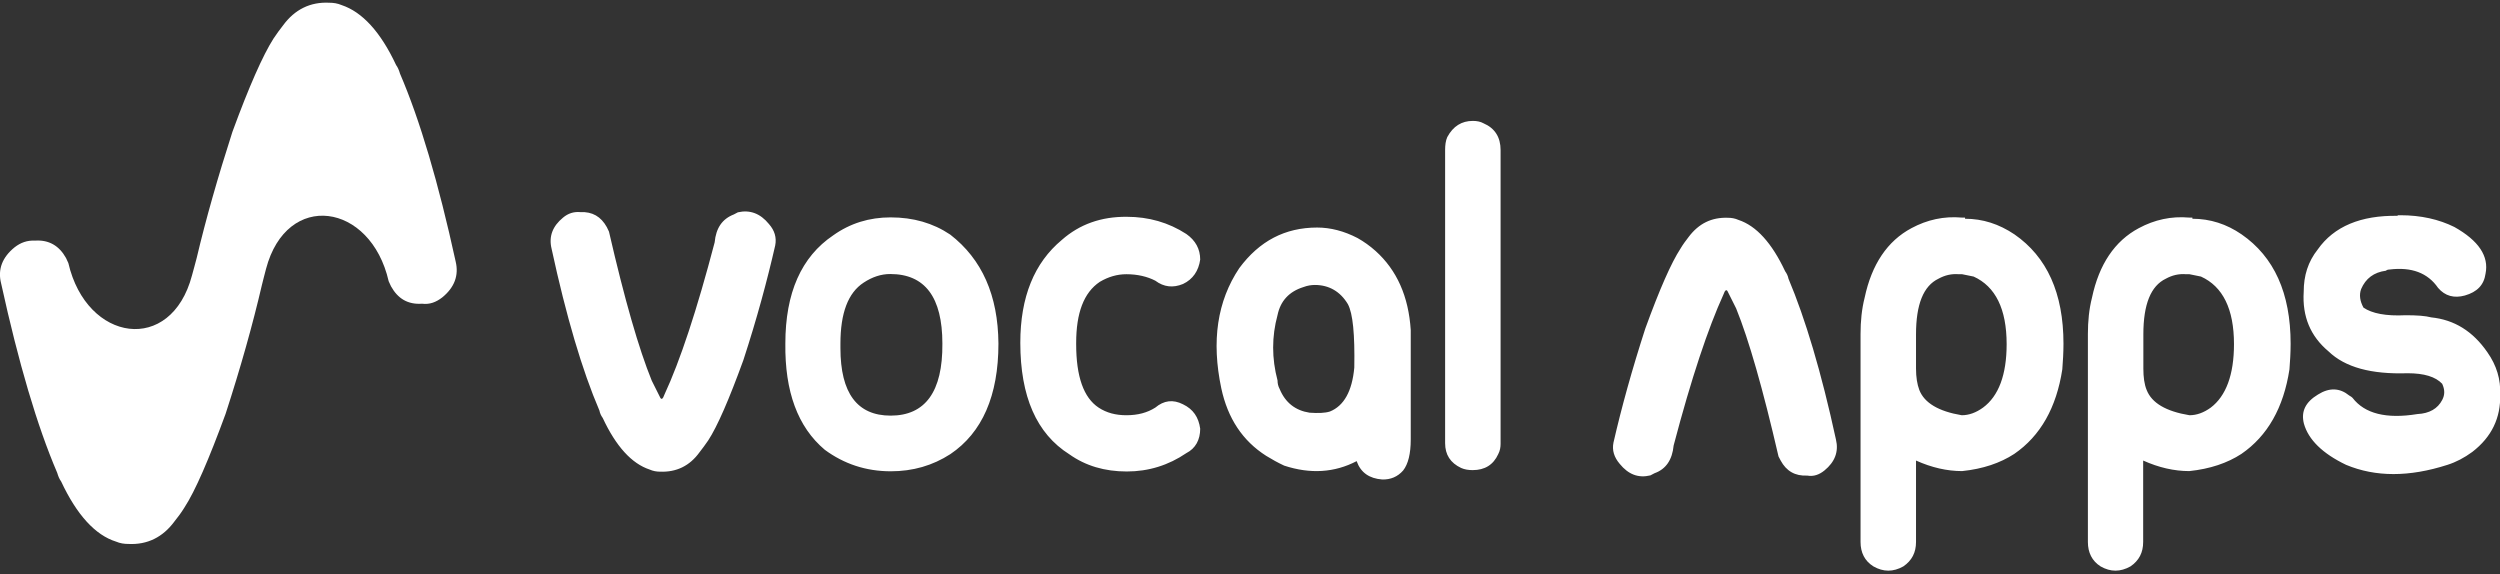 <?xml version="1.0" encoding="utf-8"?>
<!-- Generator: Adobe Illustrator 18.0.0, SVG Export Plug-In . SVG Version: 6.00 Build 0)  -->
<!DOCTYPE svg PUBLIC "-//W3C//DTD SVG 1.1//EN" "http://www.w3.org/Graphics/SVG/1.1/DTD/svg11.dtd">
<svg version="1.1" id="Layer_1" xmlns="http://www.w3.org/2000/svg" xmlns:xlink="http://www.w3.org/1999/xlink" x="0px" y="0px"
	 viewBox="0 253 1280 294" enable-background="new 0 253 1280 294" xml:space="preserve">
<rect x="0" y="253" width="1280" height="294" fill="#333333" stroke="none"/>
<path id="Naming" fill="#FFFFFF" d="M288.3,364.4c-5.4,4.4-7.4,9.7-5.9,15.9c7.5,34.7,15.7,62.4,24.5,82.9c0.3,1.5,0.9,2.7,1.7,3.8
	c6.8,14.6,14.9,23.4,24,26.4c1.8,0.8,3.6,1.1,5.4,1.1c8.3,0.3,15.1-2.9,20.2-10c1.4-1.8,2.9-3.8,4.4-6c4.7-7.2,10.7-21,18-41.1
	c6.9-21.1,12.2-40.8,16.3-58.7c0.8-4.1-0.3-7.7-3.2-11c-4.4-5.4-9.7-7.4-15.9-6l-2.1,1.1c-5.9,2.3-9.1,6.9-9.8,14.3
	c-9.1,34.7-17.7,60.7-25.7,77.9c-0.8,2.3-1.5,2.7-2.1,1.7l-4.4-8.8c-6.6-16.2-13.9-41.5-21.9-76.3l-1.1-2.3c-3-5.4-7.4-8-13.6-7.7
	C293.7,361.3,290.8,362.3,288.3,364.4z M456,465.8c-17.1,0-25.7-11.5-25.7-34.6V429c0-15.7,3.9-26.1,11.9-31.3
	c4.4-2.9,8.9-4.4,13.6-4.4c17.8,0,26.7,11.9,26.7,35.6C482.7,453.6,473.7,465.8,456,465.8z M486.5,373.1c-8.8-5.9-18.9-8.8-30.5-8.8
	c-10.9,0-20.7,3-29.4,9.2c-16.3,11-24.5,29.4-24.5,55.4c-0.3,24.5,6.3,42.7,20.2,54.4c9.8,7.2,21,11,33.8,11
	c11.2,0,21.4-2.9,30.5-8.8c16.3-11,24.6-29.9,24.6-56.6C511,404.2,502.8,385.7,486.5,373.1z M543.7,375.8
	c-14.2,11.8-21.3,29.3-21.3,52.7c0,27.5,8.3,46.5,25.1,57.1c8.3,5.9,18.1,8.8,29.4,8.8c11.2,0,21.4-3.2,30.5-9.4
	c4.7-2.4,7.1-6.8,7.1-12.5c-0.8-5.9-3.6-10-8.8-12.5c-5.1-2.6-9.8-2-14.2,1.7c-4.1,2.6-8.9,3.9-14.8,3.9c-5.4,0-10.1-1.2-14.2-3.9
	c-7.7-5.1-11.5-15.9-11.5-32.5v-0.6c0-15.4,3.9-25.8,12.1-31.3c4.4-2.6,8.9-3.9,13.6-3.9c5.7,0,10.7,1.2,14.8,3.3
	c4.4,3.3,9.1,3.8,14.2,1.7c5.1-2.4,8-6.8,8.8-12.5c0-5.4-2.4-9.8-7.1-13.1c-9.1-5.9-19.3-8.8-30.5-8.8
	C563.8,363.9,552.8,367.8,543.7,375.8z M667.3,400c2.1-0.8,4.1-1.1,5.9-1.1c7.2,0,13,3.3,16.9,9.8c2.6,4.8,3.6,15.6,3.3,32.5
	c-1.1,12.1-5.3,19.6-12.5,22.5c-2.6,0.8-5.9,0.9-10.4,0.6c-7.2-1.1-12.4-5.1-15.3-12.1c-0.8-1.5-1.1-2.9-1.1-4.4
	c-3-11.3-3-22.5,0-33.5C655.6,407.1,660,402.3,667.3,400z M718.4,493.9c2.6-3.3,3.9-8.6,3.9-15.9v-56c-1.1-17.2-7.1-30.7-18-40.5
	c-2.9-2.6-6-4.8-9.2-6.6c-6.9-3.6-13.9-5.4-20.7-5.4c-16.5,0-29.6,6.9-39.9,20.8c-11.3,16.9-14.3,37.3-9.2,61.5
	c3.3,15.4,10.9,26.9,23,34.6c2.9,1.8,6,3.5,9.2,5c13.4,4.4,25.8,3.6,37.1-2.3c2.1,5.9,6.5,8.9,13.1,9.4
	C712,498.6,715.6,497.1,718.4,493.9z M768.3,480.2V329.8c0-6.5-2.9-11.2-8.8-13.7c-1.4-0.8-3.3-1.2-5.4-1.2
	c-5.7,0-10.1,2.7-13.1,8.3c-0.8,1.8-1.1,4.1-1.1,6.5v150.2c0,5.9,2.7,10.1,8.2,12.7c1.8,0.8,3.8,1.1,5.9,1.1
	c6.2,0,10.6-2.7,13.1-8.2C768,483.8,768.3,482,768.3,480.2z M982.7,452.7c-1.1-2.9-1.7-6.6-1.7-11v-17.5c0-15.4,3.8-24.8,11.5-28.5
	c3.3-1.8,6.6-2.6,10.4-2.3h1.7l5.9,1.2c11.2,5.1,16.9,16.6,16.9,34.6c0,15.7-4.1,26.6-12.1,32.5c-3.6,2.6-7.2,3.9-10.9,3.9
	C992.5,463.6,985.3,459.3,982.7,452.7z M1006.1,365v-0.6h-1.7c-9.1-0.8-17.7,1.1-25.7,5.4c-12.4,6.6-20.4,18.6-24,35.6
	c-1.5,5.9-2.1,12.1-2.1,18.6v106.5c0,5.4,2.1,9.7,6.6,12.5c5.1,2.9,10.1,2.9,15.3,0c4.4-3,6.5-7.1,6.5-12.5v-41.7
	c8,3.6,15.9,5.4,23.6,5.4c10.6-1.1,19.5-4.1,26.7-8.8c13.4-9.2,21.6-23.7,24.6-43.3c0.3-3.9,0.6-8.5,0.6-13.1c0-26-8.5-44.5-25.1-56
	C1023.5,367.7,1015.2,365,1006.1,365z M934.1,493.9c5.4-4.4,7.4-9.7,5.9-15.9c-7.5-34.6-15.7-61.9-24.3-82.3
	c-0.3-1.5-0.9-2.7-1.7-3.8c-6.8-14.5-14.8-23.3-23.9-26.3c-1.8-0.8-3.6-1.1-5.4-1.1c-8.3-0.3-14.9,2.9-20.1,9.8
	c-1.4,1.8-2.9,3.8-4.2,6c-4.7,7.2-10.7,20.8-18,40.9c-6.8,21-12.2,40.5-16.3,58.4c-0.8,3.9,0.3,7.5,3.2,10.9
	c4.4,5.4,9.5,7.4,15.7,5.9l2.1-1.1c5.9-2.1,9.1-6.9,9.8-14.2c9.1-34.6,17.7-60.2,25.5-77.3c0.8-2.3,1.5-2.7,2.1-1.7l4.4,8.8
	c6.5,16,13.7,41.2,21.7,75.8l1.1,2.1c2.9,5.4,7.4,8,13.6,7.7C928.6,497.1,931.5,496,934.1,493.9z M1227.5,363.5
	c-18.7-0.3-32.5,5.4-40.8,17.2c-5,6.3-7.2,13.4-7.2,21.7c-0.8,12.7,3.5,22.8,12.7,30.5c8.5,8.2,21.9,11.8,40.5,11.2
	c8.5,0,14.3,1.8,17.7,5.4c1.4,3,1.4,5.7,0,8.3c-2.3,4.4-6.5,6.9-12.7,7.2c-15.9,2.6-27-0.2-33.2-8.3c-0.3-0.3-0.9-0.8-1.7-1.2
	c-4.8-3.9-10.1-4.2-16-0.5c-6.3,3.8-8.8,8.6-7.2,14.9c2.3,8.2,9.5,15.3,21.6,21.1c15.1,6.3,32.3,6.3,51.9,0
	c4.4-1.4,8.6-3.6,12.7-6.6c10-7.7,14.6-17.5,14.3-29.4c0.3-7.7-1.8-14.9-6.6-21.7c-7.4-10.7-16.9-16.6-28.7-17.8
	c-3-0.8-7.4-1.1-13.1-1.1c-10.1,0.5-17.2-0.9-21.6-3.9c-1.8-3.3-2.3-6.5-1.2-9.5c2.3-5.4,6.5-8.6,12.7-9.4c0.3-0.3,0.9-0.6,1.8-0.6
	c11.3-1.4,19.6,1.7,24.9,9.4c3.6,4.2,8.2,5.4,13.7,3.9c6.3-1.8,9.8-5.4,10.6-11.2c1.8-8.9-3.5-16.9-16-23.9c-7.9-3.9-17.1-6-27.6-6
	h-1.4V363.5z M1099.1,452.7c-1.2-2.9-1.7-6.6-1.7-11v-17.5c0-15.4,3.8-24.8,11.5-28.5c3.3-1.8,6.6-2.6,10.4-2.3h1.7l5.9,1.2
	c11.2,5.1,16.9,16.6,16.9,34.6c0,15.7-4.1,26.6-11.9,32.5c-3.6,2.6-7.2,3.9-10.9,3.9C1108.9,463.6,1101.7,459.3,1099.1,452.7z
	 M1122.5,365v-0.6h-1.7c-9.1-0.8-17.7,1.1-25.7,5.4c-12.4,6.6-20.4,18.6-24,35.6c-1.5,5.9-2.1,12.1-2.1,18.6v106.5
	c0,5.4,2.1,9.7,6.5,12.5c5.1,2.9,10.1,2.9,15.3,0c4.4-3,6.5-7.1,6.5-12.5v-41.7c8,3.6,15.9,5.4,23.6,5.4c10.6-1.1,19.5-4.1,26.7-8.8
	c13.4-9.2,21.6-23.7,24.6-43.3c0.3-3.9,0.6-8.5,0.6-13.1c0-26-8.5-44.5-25.1-56C1140,367.7,1131.6,365,1122.5,365z"/>
<path id="Logo" fill="#FFFFFF" d="M7.5,379.6c-6.3,5.1-8.8,11.3-6.9,18.6c8.9,40.6,18.4,72.9,28.7,96.9c0.5,1.7,1.1,3.2,2,4.4
	c8,17.1,17.5,27.5,28.1,30.8c2.1,0.9,4.2,1.2,6.3,1.2c9.8,0.5,17.7-3.5,23.6-11.5c1.7-2.1,3.5-4.5,5.1-7.1
	c5.6-8.6,12.5-24.6,21.1-48c7.7-23.7,13.9-45.8,18.6-66c0.6-2.6,1.1-4.2,2.1-8.2c10.6-40.3,53.6-34,62.8,6.3l1.2,2.6
	c3.5,6.3,8.6,9.4,15.9,8.9c3.9,0.5,7.2-0.8,10.3-3.2c6.3-5.1,8.6-11.3,6.9-18.4c-8.8-40.3-18.3-72.5-28.5-96.2
	c-0.5-1.7-1.1-3.2-2-4.4c-8-17.1-17.4-27.2-27.9-30.7c-2.1-0.9-4.2-1.2-6.3-1.2c-9.8-0.5-17.7,3.5-23.6,11.5c-1.7,2.1-3.3,4.4-5,6.9
	c-5.4,8.5-12.5,24.5-21,47.7c-7.5,23.3-13.6,44.7-18.3,64.6c-0.8,3.3-1.5,5.4-2.4,8.9c-10.7,40.6-53.9,34.3-63.3-6.3l-1.2-2.6
	c-3.5-6.3-8.8-9.4-15.9-8.9C13.9,376,10.6,377.2,7.5,379.6z"/>
</svg>

